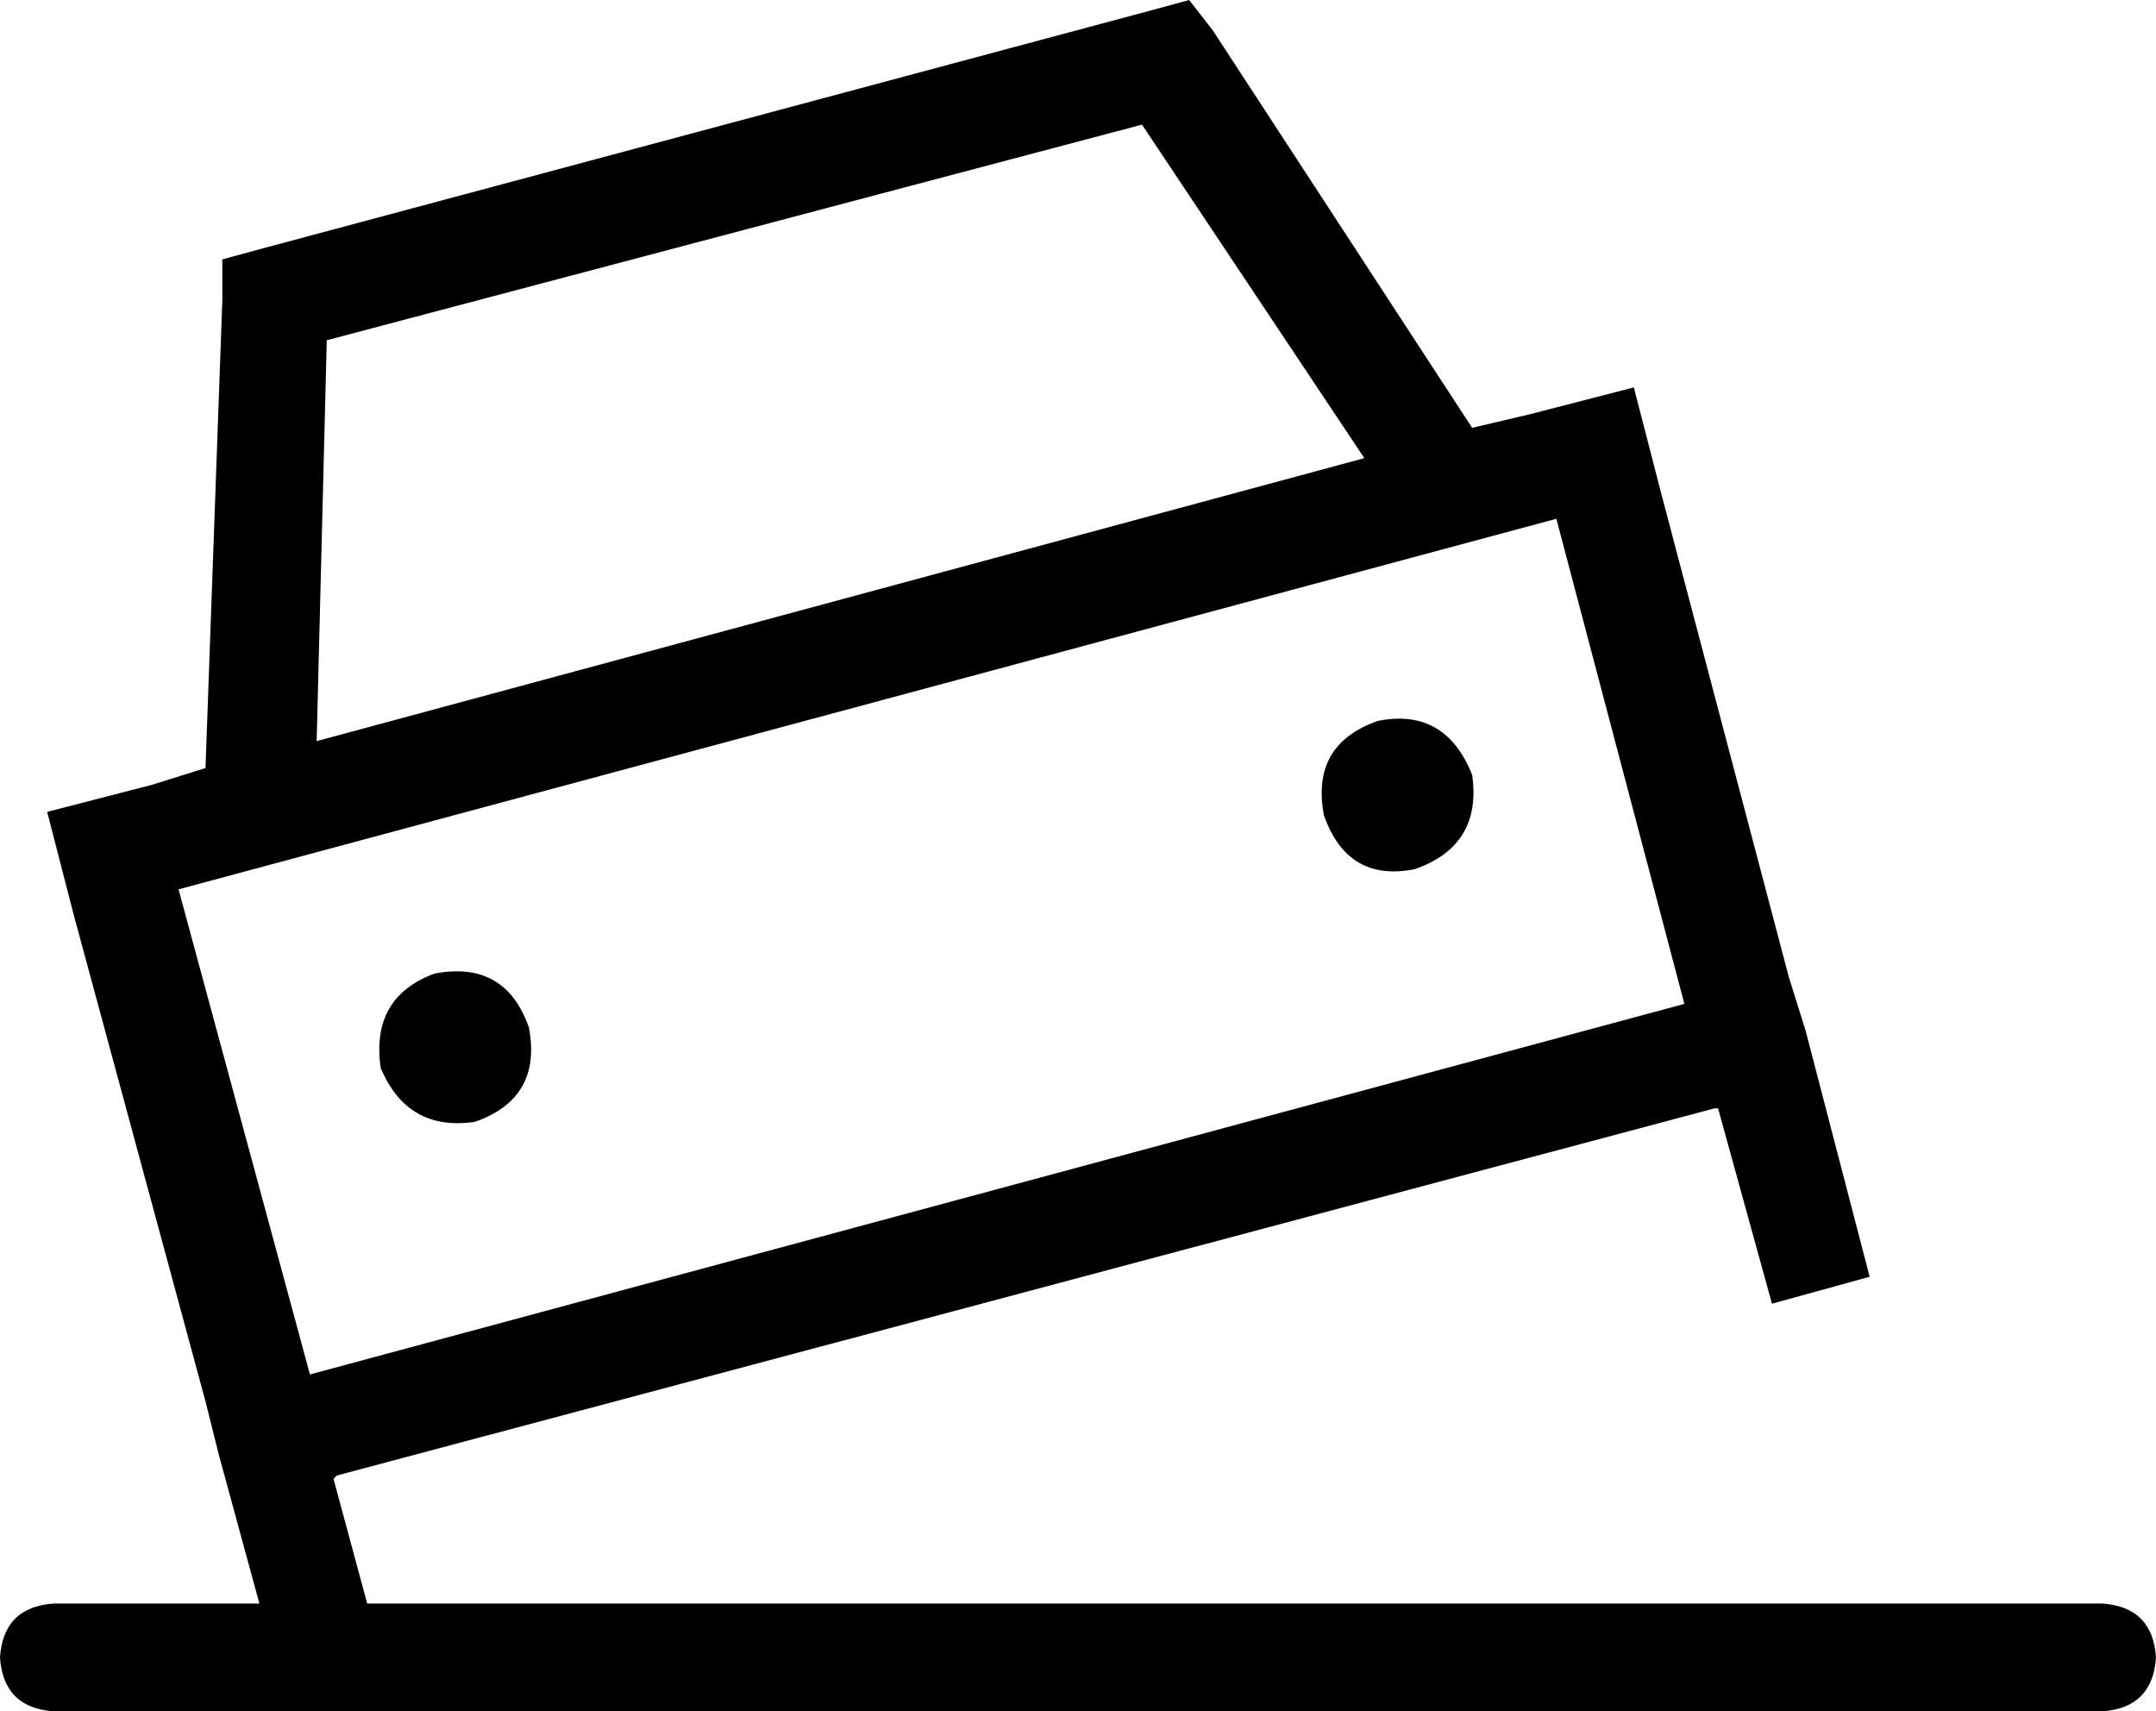<svg viewBox="0 0 640 508">
  <path
    d="M 77 74 L 66 77 L 66 89 L 61 228 L 45 233 L 14 241 L 22 272 L 61 416 L 65 432 L 65 432 L 77 476 L 16 476 Q 1 477 0 492 Q 1 507 16 508 L 624 508 Q 639 507 640 492 Q 639 477 624 476 L 109 476 L 99 439 L 100 438 L 509 329 L 510 329 L 526 387 L 555 379 L 536 306 L 536 306 L 531 290 L 493 146 L 485 115 L 454 123 L 437 127 L 360 9 L 353 0 L 342 3 L 77 74 L 77 74 Z M 405 136 L 94 220 L 97 101 L 339 37 L 405 136 L 405 136 Z M 462 154 L 500 298 L 92 408 L 53 264 L 462 154 L 462 154 Z M 141 333 Q 161 326 157 305 Q 150 285 129 289 Q 110 296 113 317 Q 121 336 141 333 L 141 333 Z M 437 230 Q 429 210 409 214 Q 389 221 393 242 Q 400 262 420 258 Q 440 251 437 230 L 437 230 Z"
  />
</svg>